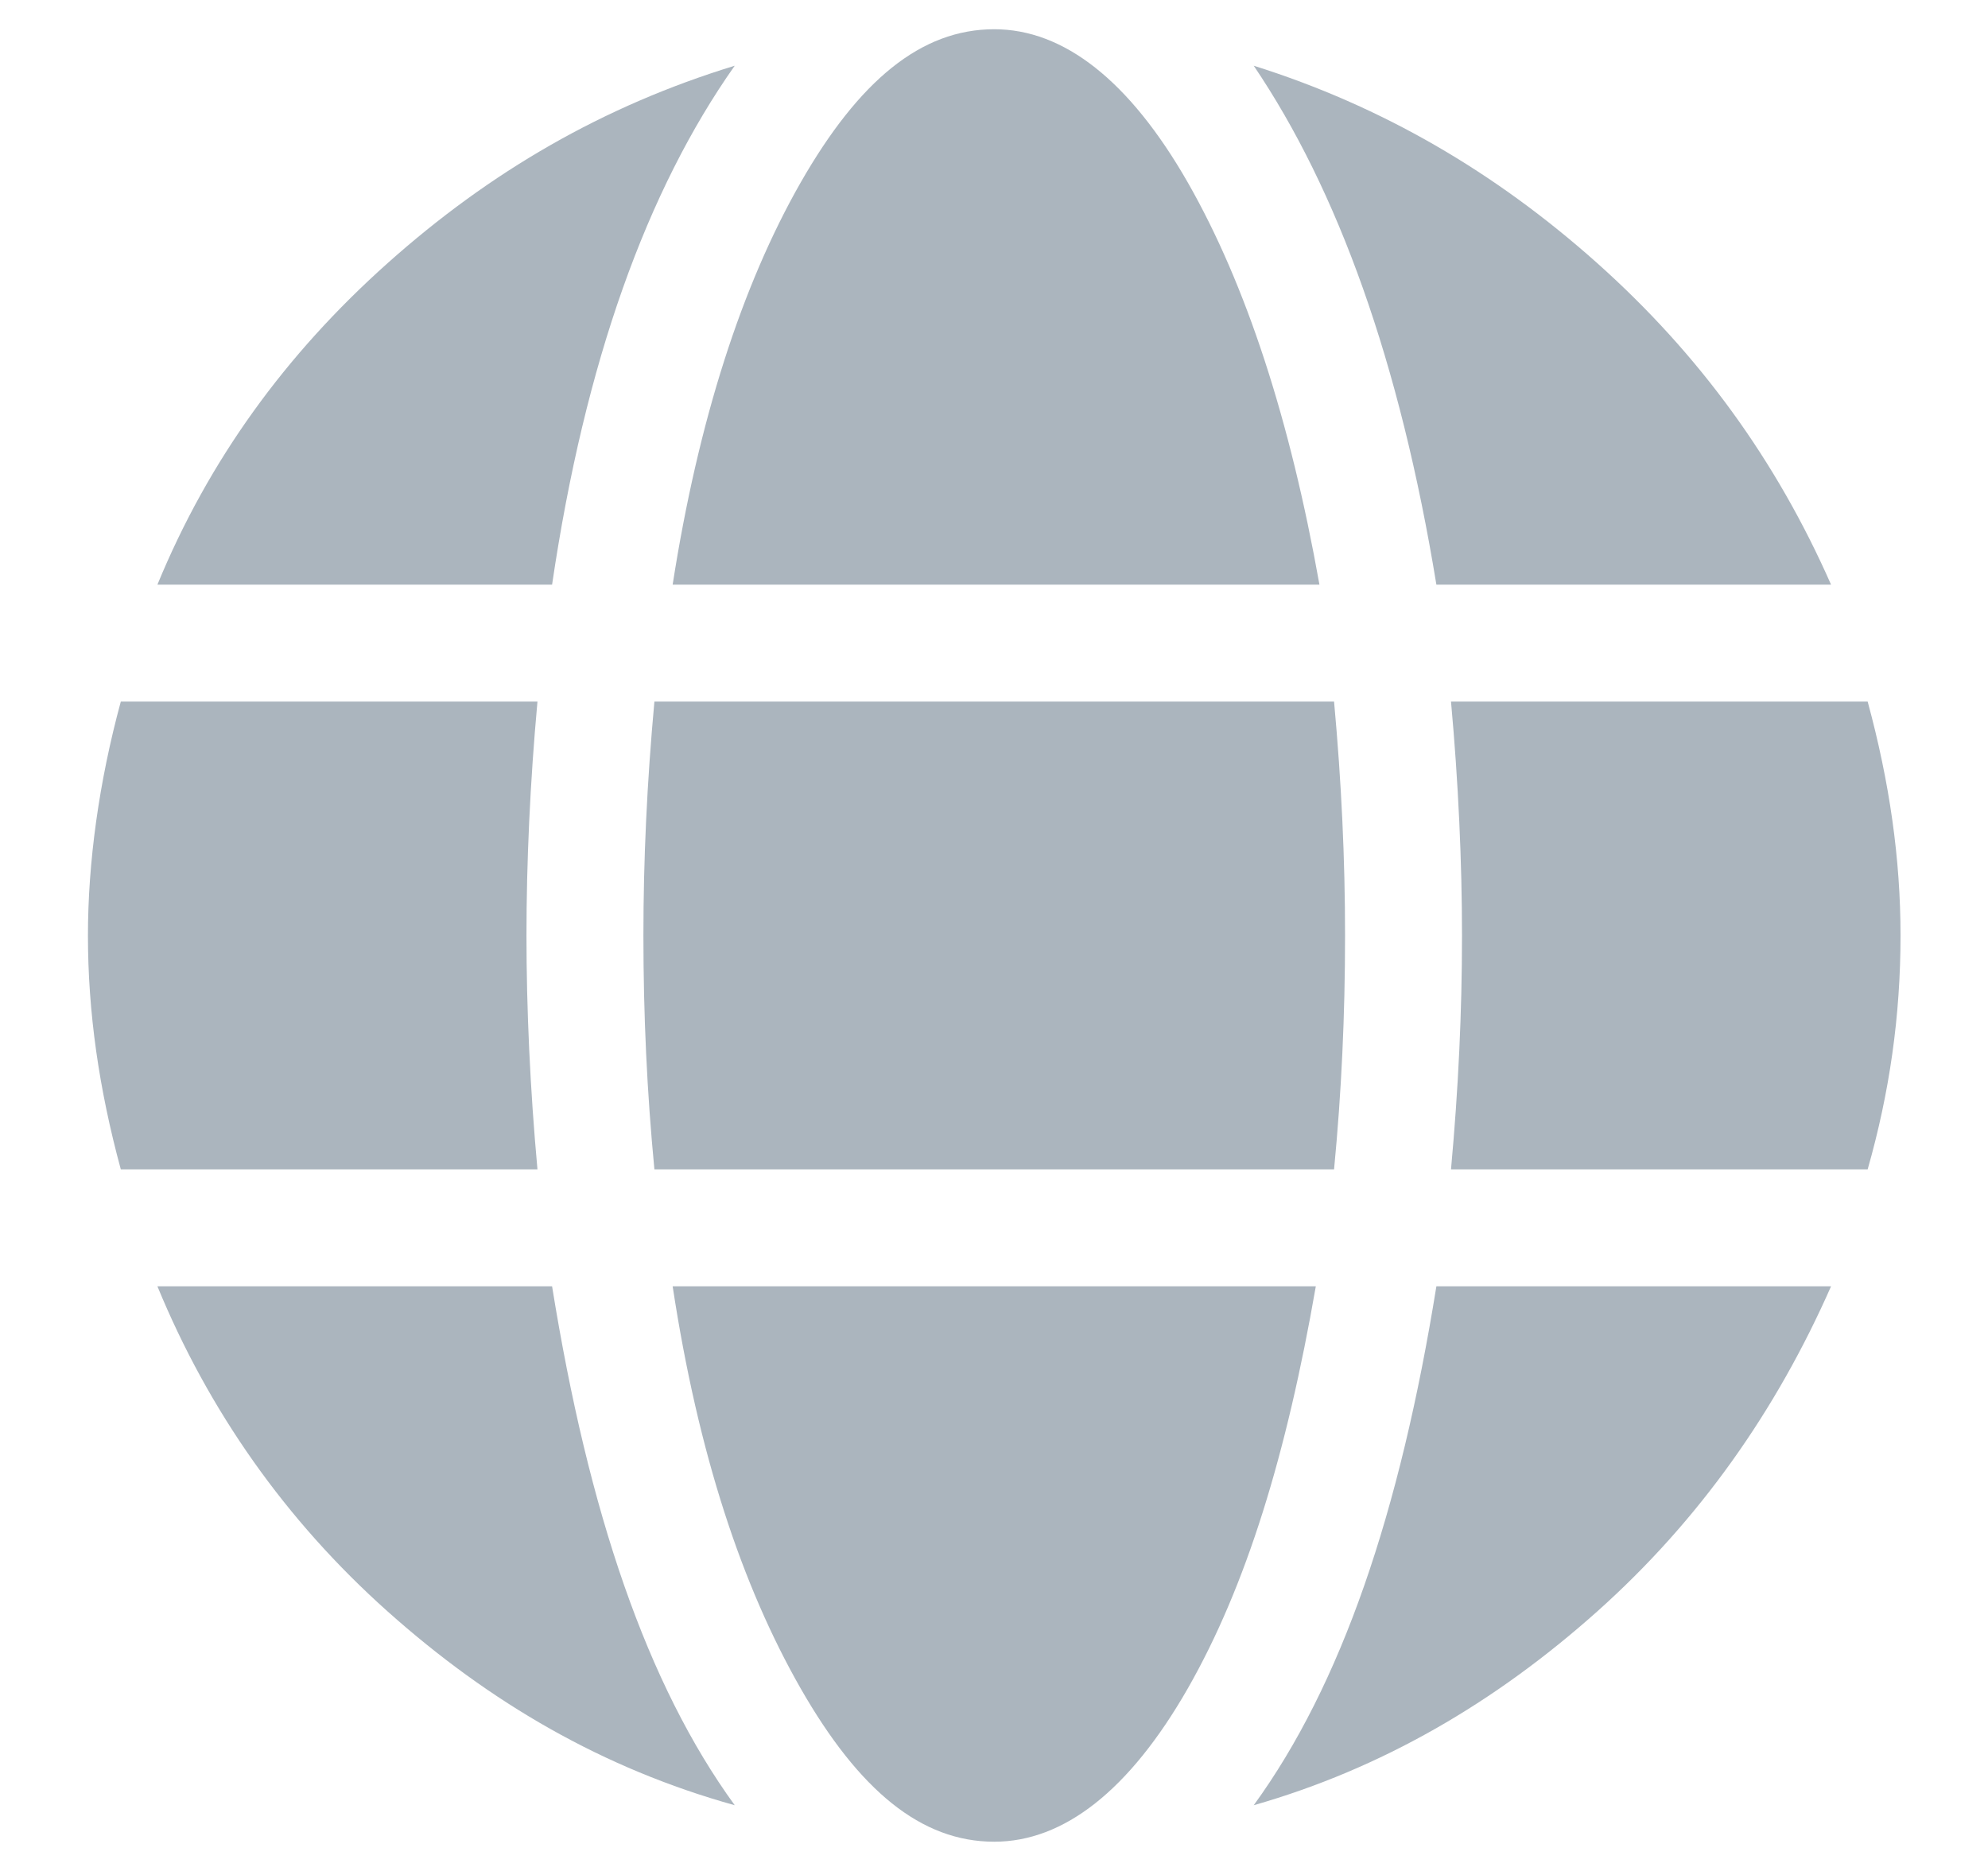 <svg width="17" height="16" viewBox="0 0 17 16" fill="none" xmlns="http://www.w3.org/2000/svg">
<path d="M11.283 5H5.752C5.971 3.594 6.346 2.438 6.846 1.562C7.346 0.688 7.877 0.25 8.502 0.25C9.096 0.25 9.658 0.688 10.158 1.562C10.658 2.438 11.033 3.594 11.283 5ZM5.502 8C5.502 7.344 5.533 6.688 5.596 6H11.408C11.471 6.688 11.502 7.344 11.502 8C11.502 8.688 11.471 9.344 11.408 10H5.596C5.533 9.344 5.502 8.688 5.502 8ZM15.658 5H12.283C11.971 3.094 11.44 1.625 10.721 0.562C11.815 0.906 12.783 1.469 13.658 2.25C14.533 3.031 15.19 3.938 15.658 5ZM6.283 0.562C5.533 1.625 5.002 3.094 4.721 5H1.346C1.783 3.938 2.44 3.031 3.315 2.25C4.19 1.469 5.158 0.906 6.283 0.562ZM15.971 6C16.158 6.688 16.252 7.344 16.252 8C16.252 8.688 16.158 9.344 15.971 10H12.408C12.471 9.312 12.502 8.656 12.502 8C12.502 7.375 12.471 6.688 12.408 6H15.971ZM4.502 8C4.502 8.625 4.533 9.312 4.596 10H1.033C0.846 9.312 0.752 8.656 0.752 8C0.752 7.375 0.846 6.688 1.033 6H4.596C4.533 6.688 4.502 7.375 4.502 8ZM5.752 11H11.252C11.002 12.438 10.658 13.562 10.158 14.438C9.658 15.312 9.096 15.75 8.502 15.75C7.877 15.75 7.346 15.312 6.846 14.438C6.346 13.562 5.971 12.438 5.752 11ZM10.721 15.438C11.471 14.406 11.971 12.938 12.283 11H15.658C15.19 12.062 14.533 13 13.658 13.781C12.783 14.562 11.815 15.125 10.721 15.438ZM1.346 11H4.721C5.033 12.938 5.533 14.406 6.283 15.438C5.158 15.125 4.19 14.562 3.315 13.781C2.44 13 1.783 12.062 1.346 11Z" fill="#ABB5BE"/>
</svg>
